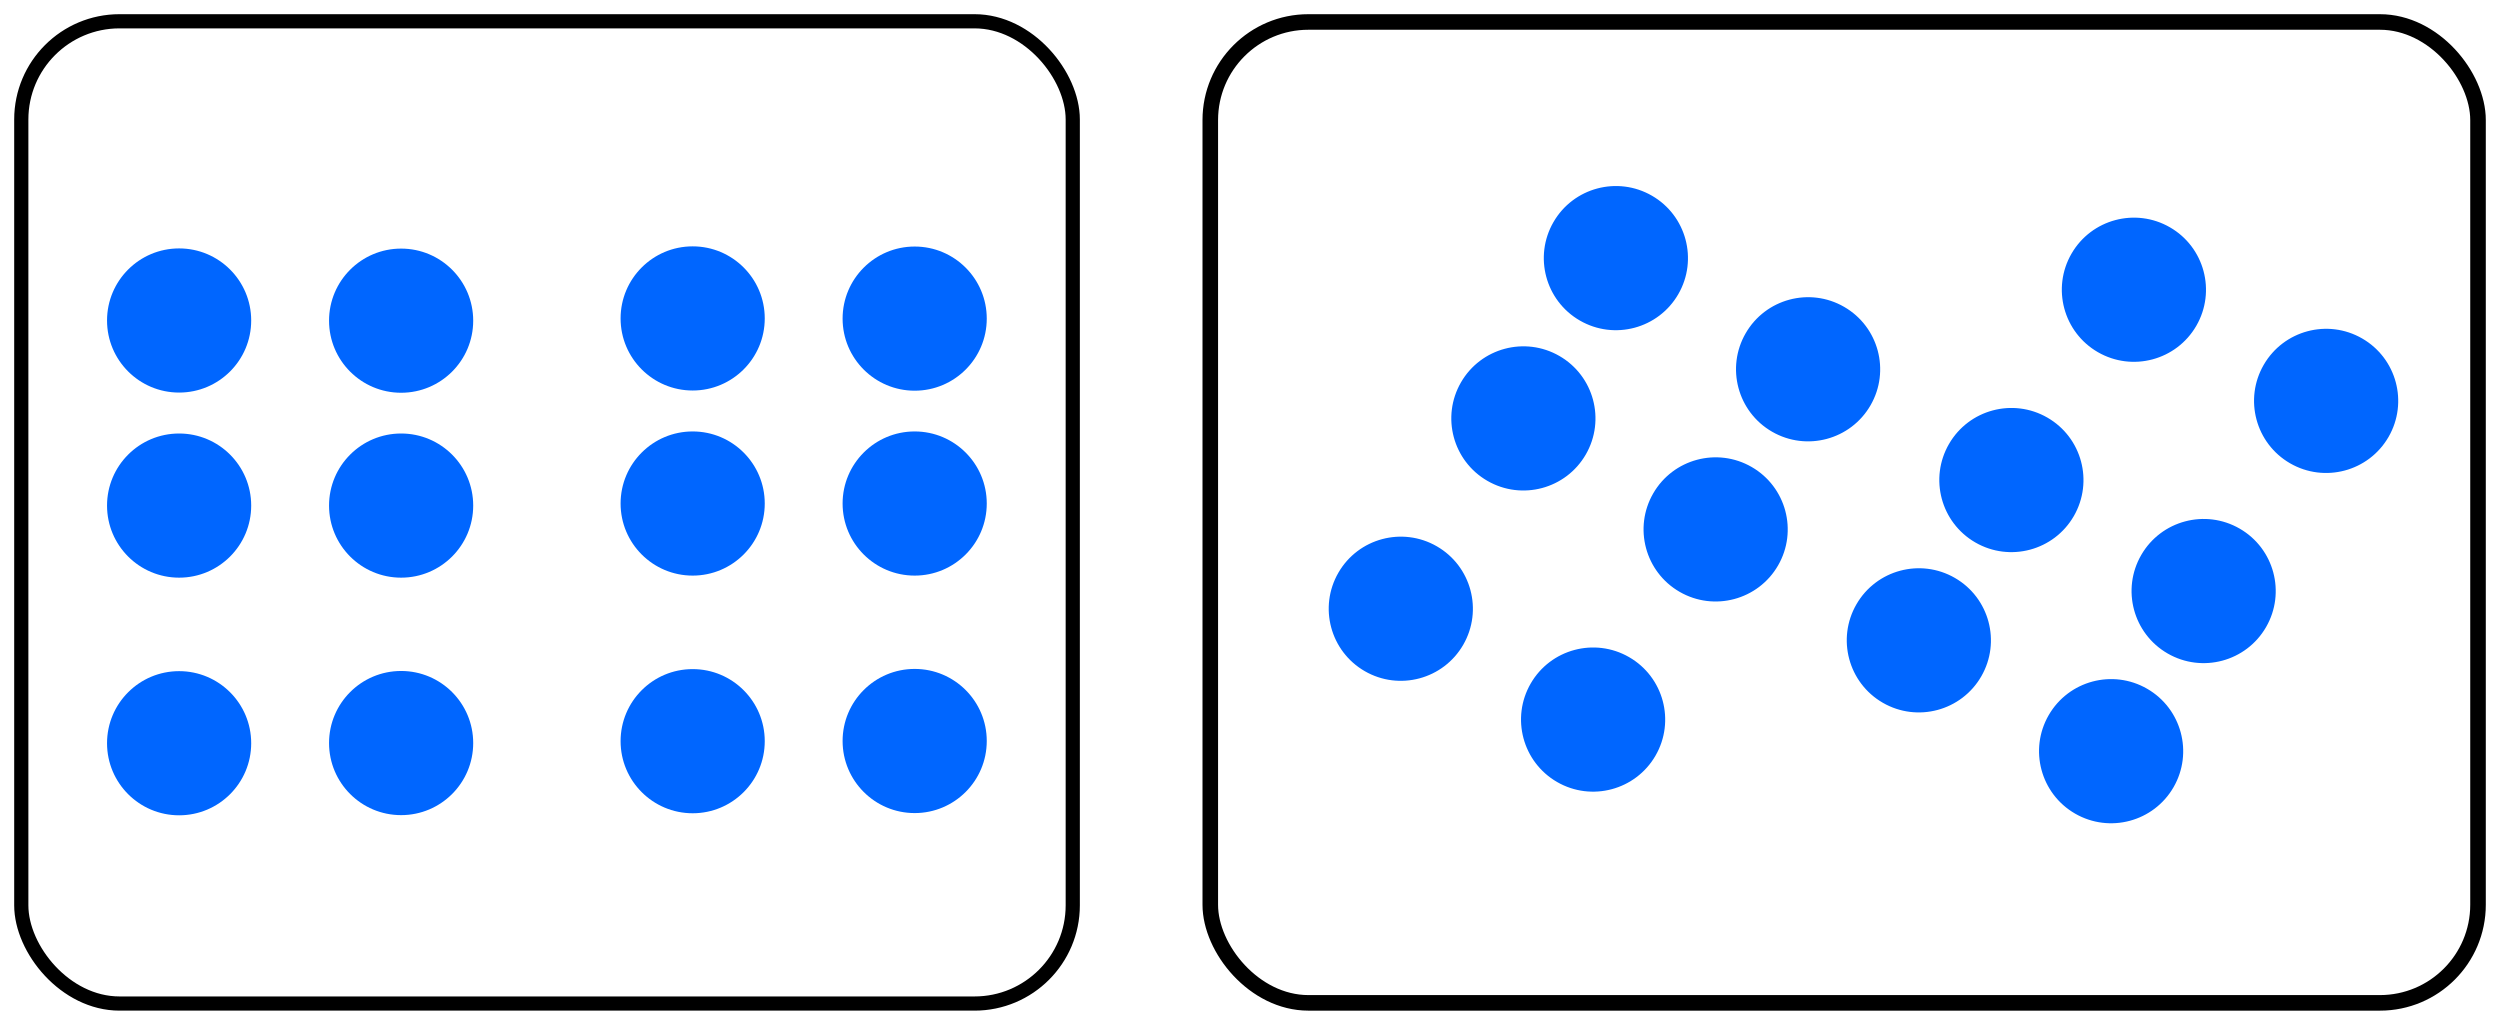 <?xml version="1.0" encoding="UTF-8" standalone="no"?>
<!-- Created with Inkscape (http://www.inkscape.org/) -->

<svg
   width="176.198mm"
   height="72.229mm"
   viewBox="0 0 176.198 72.229"
   version="1.1"
   id="svg5"
   inkscape:version="1.1 (c4e8f9e, 2021-05-24)"
   sodipodi:docname="ESMDotsDoubles6.svg"
   xmlns:inkscape="http://www.inkscape.org/namespaces/inkscape"
   xmlns:sodipodi="http://sodipodi.sourceforge.net/DTD/sodipodi-0.dtd"
   xmlns="http://www.w3.org/2000/svg"
   xmlns:svg="http://www.w3.org/2000/svg">
  <sodipodi:namedview
     id="namedview7"
     pagecolor="#ffffff"
     bordercolor="#666666"
     borderopacity="1.0"
     inkscape:pageshadow="2"
     inkscape:pageopacity="1"
     inkscape:pagecheckerboard="0"
     inkscape:document-units="mm"
     showgrid="true"
     inkscape:zoom="0.67081229"
     inkscape:cx="324.23377"
     inkscape:cy="321.25231"
     inkscape:window-width="1312"
     inkscape:window-height="997"
     inkscape:window-x="64"
     inkscape:window-y="25"
     inkscape:window-maximized="0"
     inkscape:current-layer="layer1"
     fit-margin-left="1"
     fit-margin-top="1"
     fit-margin-right="1"
     fit-margin-bottom="1"
     inkscape:snap-global="false">
    <inkscape:grid
       type="xygrid"
       id="grid824"
       originx="-9.467"
       originy="-58.813" />
  </sodipodi:namedview>
  <defs
     id="defs2" />
  <g
     inkscape:label="Layer 1"
     inkscape:groupmode="layer"
     id="layer1"
     transform="translate(-9.467,-58.813)">
    <rect
       style="fill:none;stroke:#000000;stroke-width:1;stroke-linecap:round;stroke-linejoin:round;stroke-miterlimit:4;stroke-dasharray:none;stroke-opacity:1"
       id="rect1151-5"
       width="74.107"
       height="69.229"
       x="10.967"
       y="60.313"
       ry="6.923" />
    <circle
       style="fill:#0066ff;fill-rule:evenodd;stroke-width:0.169"
       id="path848-9-4"
       cx="22.091"
       cy="111.195"
       r="5.08" />
    <circle
       style="fill:#0066ff;fill-rule:evenodd;stroke-width:0.169"
       id="path848-7-4"
       cx="22.091"
       cy="94.446"
       r="5.08" />
    <circle
       style="fill:#0066ff;fill-rule:evenodd;stroke-width:0.169"
       id="path848-9-6-3"
       cx="22.091"
       cy="-81.401"
       r="5.08"
       transform="scale(1,-1)" />
    <circle
       style="fill:#0066ff;fill-rule:evenodd;stroke-width:0.169"
       id="path848-8"
       cx="37.738"
       cy="81.414"
       r="5.08" />
    <circle
       style="fill:#0066ff;fill-rule:evenodd;stroke-width:0.169"
       id="path848-4-2"
       cx="37.738"
       cy="-111.183"
       r="5.08"
       transform="scale(1,-1)" />
    <circle
       style="fill:#0066ff;fill-rule:evenodd;stroke-width:0.169"
       id="path848-7-1"
       cx="37.738"
       cy="94.446"
       r="5.08" />
    <rect
       style="fill:none;stroke:#000000;stroke-width:1.097;stroke-linecap:round;stroke-linejoin:round;stroke-miterlimit:4;stroke-dasharray:none;stroke-opacity:1"
       id="rect1151-6-7"
       width="89.349"
       height="69.132"
       x="94.767"
       y="60.362"
       ry="6.913" />
    <circle
       style="fill:#0066ff;fill-rule:evenodd;stroke-width:0.169"
       id="path848-9-4-9"
       cx="58.286"
       cy="111.051"
       r="5.08" />
    <circle
       style="fill:#0066ff;fill-rule:evenodd;stroke-width:0.169"
       id="path848-7-4-0"
       cx="58.286"
       cy="94.301"
       r="5.08" />
    <circle
       style="fill:#0066ff;fill-rule:evenodd;stroke-width:0.169"
       id="path848-9-6-3-0"
       cx="58.286"
       cy="-81.256"
       r="5.08"
       transform="scale(1,-1)" />
    <circle
       style="fill:#0066ff;fill-rule:evenodd;stroke-width:0.169"
       id="path848-8-9"
       cx="73.933"
       cy="81.269"
       r="5.08" />
    <circle
       style="fill:#0066ff;fill-rule:evenodd;stroke-width:0.169"
       id="path848-4-2-5"
       cx="73.933"
       cy="-111.038"
       r="5.08"
       transform="scale(1,-1)" />
    <circle
       style="fill:#0066ff;fill-rule:evenodd;stroke-width:0.169"
       id="path848-7-1-3"
       cx="73.933"
       cy="94.301"
       r="5.08" />
    <circle
       style="fill:#0066ff;fill-rule:evenodd;stroke-width:0.169"
       id="path848-9-4-9-4"
       cx="144.558"
       cy="33.992"
       r="5.08"
       transform="rotate(30)" />
    <circle
       style="fill:#0066ff;fill-rule:evenodd;stroke-width:0.169"
       id="path848-7-4-0-3"
       cx="145.333"
       cy="18.055"
       r="5.08"
       transform="rotate(30)" />
    <circle
       style="fill:#0066ff;fill-rule:evenodd;stroke-width:0.169"
       id="path848-9-6-3-0-1"
       cx="145.333"
       cy="-5.01"
       r="5.08"
       transform="matrix(0.866,0.5,0.5,-0.866,0,0)" />
    <circle
       style="fill:#0066ff;fill-rule:evenodd;stroke-width:0.169"
       id="path848-8-9-9"
       cx="160.979"
       cy="5.023"
       r="5.08"
       transform="rotate(30)" />
    <circle
       style="fill:#0066ff;fill-rule:evenodd;stroke-width:0.169"
       id="path848-4-2-5-4"
       cx="160.205"
       cy="-33.979"
       r="5.08"
       transform="matrix(0.866,0.5,0.5,-0.866,0,0)" />
    <circle
       style="fill:#0066ff;fill-rule:evenodd;stroke-width:0.169"
       id="path848-7-1-3-7"
       cx="160.979"
       cy="18.055"
       r="5.08"
       transform="rotate(30)" />
    <circle
       style="fill:#0066ff;fill-rule:evenodd;stroke-width:0.169"
       id="path848-9-4-9-4-0"
       cx="177.291"
       cy="17.665"
       r="5.08"
       transform="rotate(30)" />
    <circle
       style="fill:#0066ff;fill-rule:evenodd;stroke-width:0.169"
       id="path848-7-4-0-3-8"
       cx="177.291"
       cy="4.62"
       r="5.08"
       transform="rotate(30)" />
    <circle
       style="fill:#0066ff;fill-rule:evenodd;stroke-width:0.169"
       id="path848-9-6-3-0-1-5"
       cx="178.066"
       cy="11.316"
       r="5.08"
       transform="matrix(0.866,0.5,0.5,-0.866,0,0)" />
    <circle
       style="fill:#0066ff;fill-rule:evenodd;stroke-width:0.169"
       id="path848-8-9-9-7"
       cx="193.712"
       cy="-11.303"
       r="5.08"
       transform="rotate(30)" />
    <circle
       style="fill:#0066ff;fill-rule:evenodd;stroke-width:0.169"
       id="path848-4-2-5-4-9"
       cx="192.937"
       cy="-17.653"
       r="5.08"
       transform="matrix(0.866,0.5,0.5,-0.866,0,0)" />
    <circle
       style="fill:#0066ff;fill-rule:evenodd;stroke-width:0.169"
       id="path848-7-1-3-7-6"
       cx="192.937"
       cy="4.62"
       r="5.08"
       transform="rotate(30)" />
  </g>
</svg>
